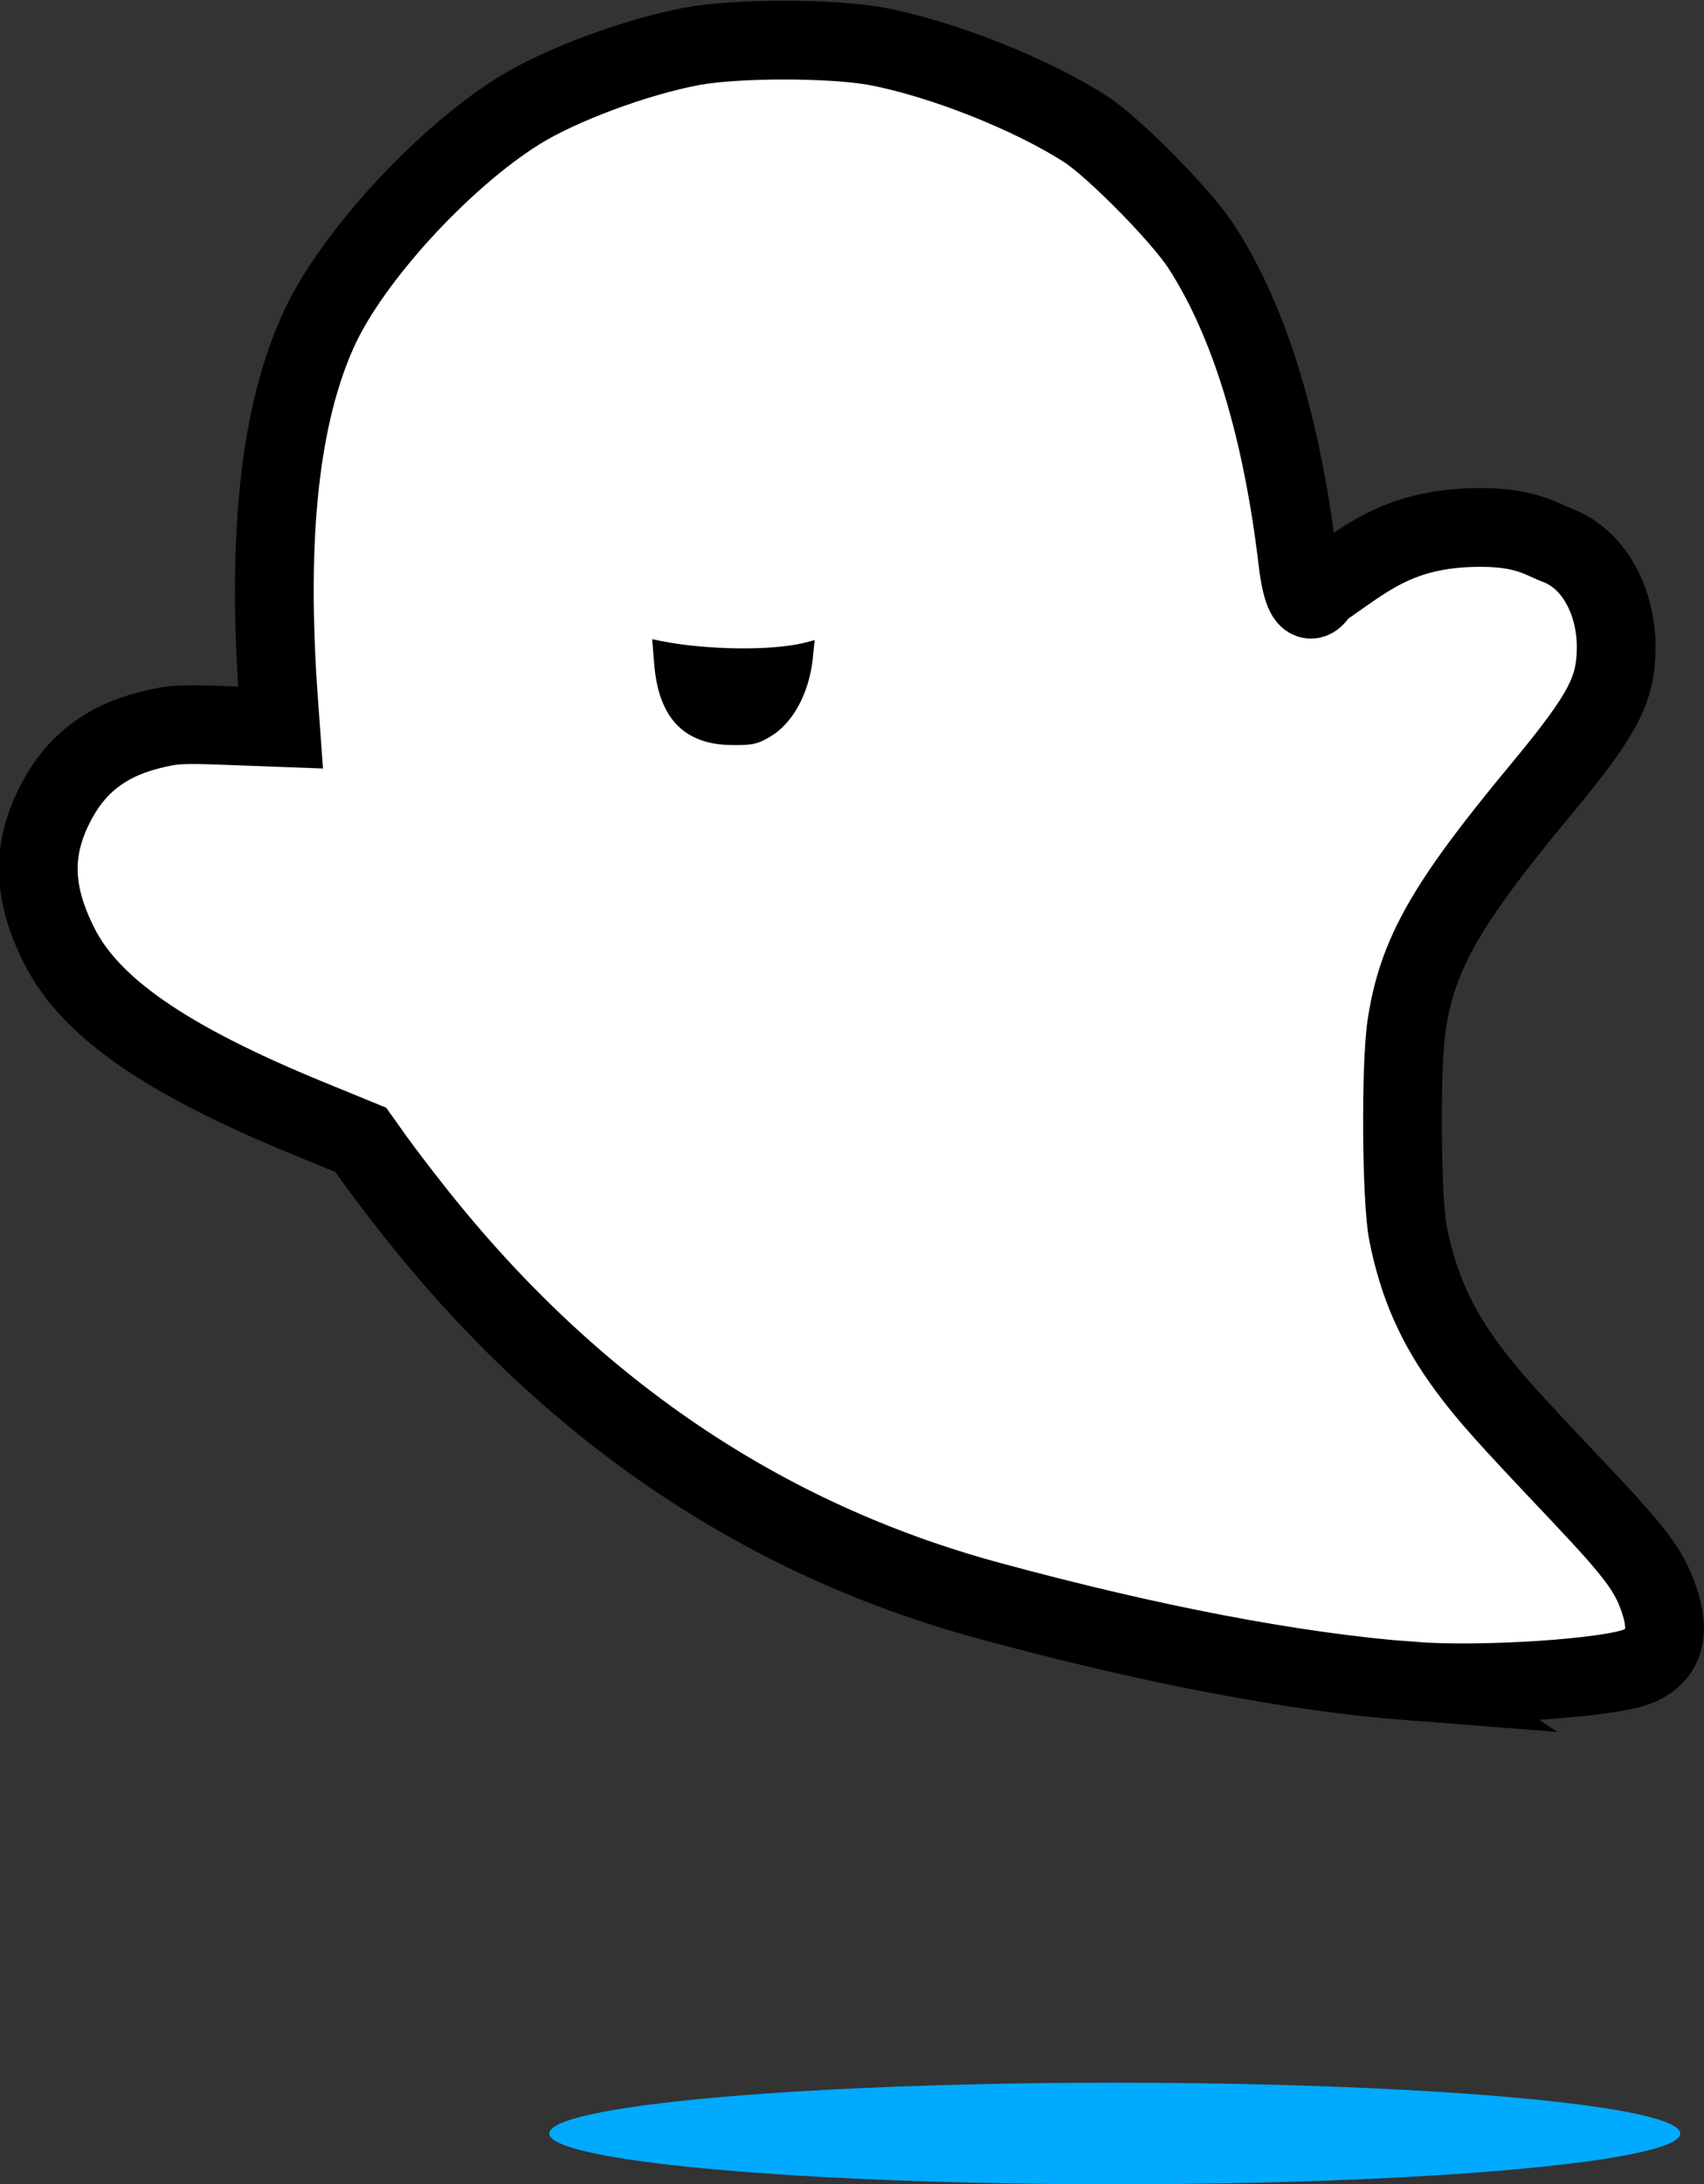 <?xml version="1.0" encoding="UTF-8" standalone="no"?>
<svg
   xmlns:dc="http://purl.org/dc/elements/1.1/"
   xmlns:cc="http://creativecommons.org/ns#"
   xmlns:rdf="http://www.w3.org/1999/02/22-rdf-syntax-ns#"
   xmlns:svg="http://www.w3.org/2000/svg"
   xmlns="http://www.w3.org/2000/svg"
   xmlns:sodipodi="http://sodipodi.sourceforge.net/DTD/sodipodi-0.dtd"
   xmlns:inkscape="http://www.inkscape.org/namespaces/inkscape"
   version="1.0"
   width="541.253"
   height="693.334"
   viewBox="0 0 541.253 693.334"
   preserveAspectRatio="xMidYMid meet"
   id="svg4563"
   sodipodi:docname="ghost.svg"
   inkscape:version="0.92.4 (5da689c313, 2019-01-14)">
  <rect x="0" y="0" width="541.253" height="693.334" fill="#333333" stroke="none"/>
  <defs
     id="defs4567" />
  <sodipodi:namedview
     pagecolor="#ffffff"
     bordercolor="#666666"
     borderopacity="1"
     objecttolerance="10"
     gridtolerance="10"
     guidetolerance="10"
     inkscape:pageopacity="0"
     inkscape:pageshadow="2"
     inkscape:window-width="1920"
     inkscape:window-height="986"
     id="namedview4565"
     showgrid="false"
     inkscape:zoom="0.20498102"
     inkscape:cx="311.6372"
     inkscape:cy="564.15137"
     inkscape:window-x="-11"
     inkscape:window-y="-11"
     inkscape:window-maximized="1"
     inkscape:current-layer="g4561"
     fit-margin-top="0"
     fit-margin-left="0"
     fit-margin-right="0"
     fit-margin-bottom="0" />
  <g
     transform="matrix(0.1,0,0,-0.1,-12.213,285.786)"
     id="g4561"
     style="fill:#000000;stroke:none">
    <ellipse
       style="opacity:1;fill:#00aaff;fill-opacity:1;stroke-width:2.425;stroke-miterlimit:4;stroke-dasharray:none"
       id="path5131"
       cx="3663.018"
       cy="3914.237"
       transform="scale(1,-1)"
       rx="1796.25"
       ry="161.25" />
    <path
       style="opacity:1;fill:#ffffff;fill-opacity:1;stroke:#000000;stroke-width:250;stroke-miterlimit:4;stroke-dasharray:none"
       d="m 4601.095,-2478.097 c -368.207,28.414 -825.494,115.705 -1341.193,256.019 -716.585,194.972 -1322.869,605.333 -1818.853,1231.086 -46.228,58.324 -104.092,134.126 -128.585,168.451 l -44.533,62.408 -165.099,67.639 c -452.93,185.562 -693.94,352.339 -792.601,548.474 -82.937,164.877 -87.986,298.265 -16.746,442.435 63.821,129.156 159.528,205.299 304.183,242.002 72.922,18.502 98.881,20.008 248.523,14.417 l 167.095,-6.244 -6.271,86.45 c -37.92,522.745 4.056,908.308 128.339,1178.842 103.808,225.963 390.222,538.966 632.035,690.707 131.723,82.658 373.612,172.84 553.705,206.435 138.872,25.905 444.14,25.903 583.601,0 207.845,-38.61 495.658,-152.614 667.68,-264.47 89.795,-58.389 301.146,-272.914 364.444,-369.917 159.22,-244.005 259.057,-591.384 307.456,-998.798 23.9,-201.19 68.604,-92.384 69.946,-94.232 1.342,-1.848 -33.47,-22.729 0,0 143.072,97.158 244.331,192.927 484.706,199.721 165.171,4.668 216.747,-36.074 269.066,-55.83 125.186,-47.271 187.691,-189.922 187.691,-322.046 0,-137.619 -40.776,-214.918 -239.96,-454.89 -301.036,-362.68 -391.238,-520.943 -425.647,-746.812 -19.572,-128.471 -16.722,-554.738 4.418,-660.874 32.792,-164.636 90.11,-293.762 190.121,-428.304 63.771,-85.788 117.406,-145.846 342.141,-383.109 192.042,-202.747 233.852,-258.299 265.86,-353.238 35.542,-105.42 14.631,-173.208 -64.185,-208.072 -87.839,-38.855 -497.171,-66.007 -727.336,-48.246 z"
       id="path835"
       inkscape:connector-curvature="0"
       sodipodi:nodetypes="cssccssssscssssssssccscsssssssssc" />
    <ellipse
       style="opacity:1;fill:#000000;fill-opacity:1;stroke-width:1.752;stroke-miterlimit:4;stroke-dasharray:none"
       id="path5114-3"
       cx="3006.772"
       cy="-1392.013"
       transform="scale(1,-1)"
       r="225" />
    <ellipse
       style="opacity:1;fill:#000000;fill-opacity:1;stroke-width:1.752;stroke-miterlimit:4;stroke-dasharray:none"
       id="path5114"
       cx="1881.772"
       cy="-1392.013"
       transform="scale(1,-1)"
       r="225" />
    <path
       d="m 2199.772,754.011 c 13,-174 94,-260 247,-261 64,-1 82,3 121,26 72,42 124,137 136,248 l 6,59 -39,-10 c -105,-24 -308,-21 -448,7 l -29,6 z"
       id="path4557"
       inkscape:connector-curvature="0" />
  </g>
</svg>
